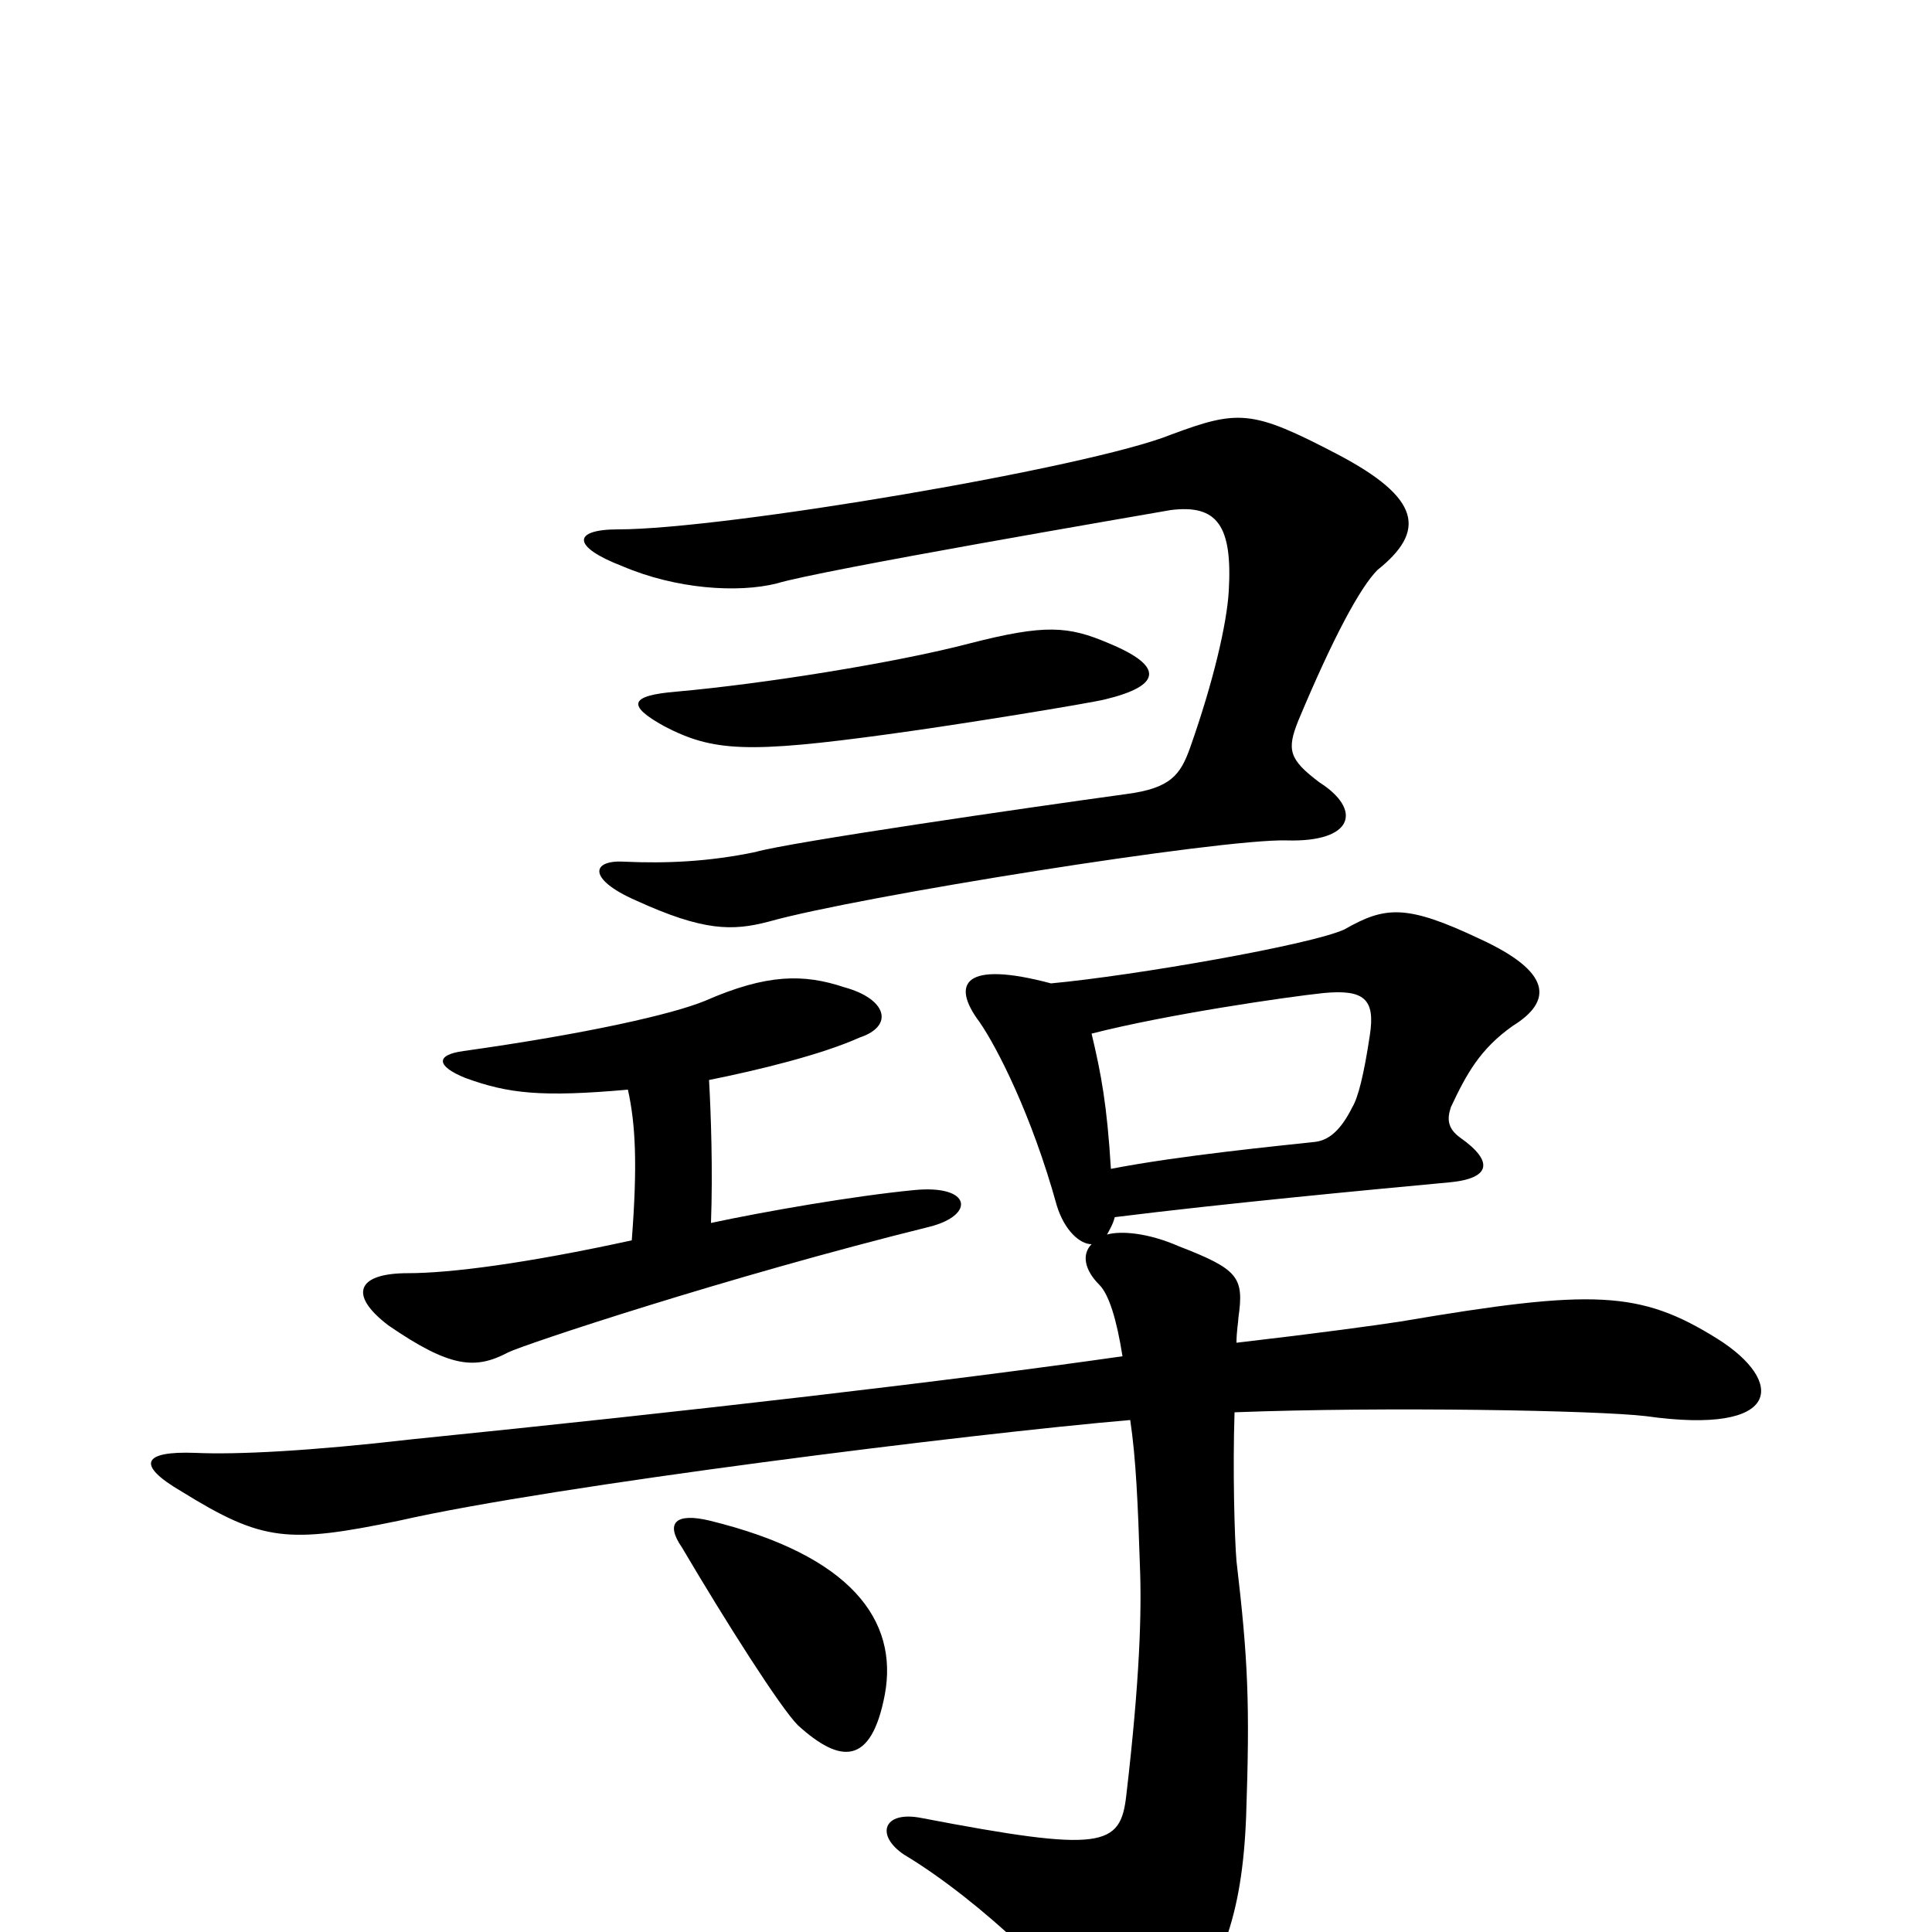 <svg xmlns="http://www.w3.org/2000/svg" viewBox="0 -1000 1000 1000">
	<path fill="#000000" d="M458 -123C465 -161 441 -195 367 -213C350 -217 344 -212 353 -199C376 -160 404 -116 413 -107C435 -87 451 -86 458 -123ZM577 -370C633 -377 707 -384 750 -388C772 -390 773 -399 756 -411C749 -416 749 -421 751 -427C759 -444 766 -457 783 -469C804 -482 803 -497 766 -514C728 -532 717 -531 696 -519C679 -511 587 -495 544 -491C499 -503 492 -491 507 -471C516 -458 534 -423 547 -376C551 -363 559 -356 565 -356C560 -351 561 -343 569 -335C574 -330 578 -317 581 -298C490 -285 361 -270 213 -255C161 -249 123 -247 101 -248C74 -249 70 -242 94 -228C136 -202 149 -201 207 -213C286 -231 503 -258 585 -265C588 -245 589 -221 590 -190C591 -166 590 -131 583 -71C580 -44 571 -41 477 -59C457 -63 453 -50 468 -40C508 -16 555 30 569 53C578 68 592 69 604 54C632 22 643 -8 645 -60C647 -118 646 -141 640 -192C639 -204 638 -239 639 -269C717 -272 827 -270 852 -267C923 -257 924 -285 889 -307C849 -332 825 -333 725 -316C712 -314 683 -310 640 -305C640 -311 641 -316 641 -318C644 -339 641 -343 610 -355C594 -362 580 -363 573 -361C574 -363 576 -366 577 -370ZM565 -465C604 -475 666 -484 685 -486C706 -488 712 -483 709 -464C706 -444 703 -432 700 -427C694 -415 688 -410 681 -409C663 -407 611 -402 575 -395C573 -428 570 -444 565 -465ZM325 -436C329 -418 330 -397 327 -358C272 -346 233 -341 211 -341C185 -341 180 -330 201 -314C233 -292 246 -291 263 -300C271 -304 376 -339 481 -365C505 -371 503 -387 473 -384C442 -381 396 -373 368 -367C369 -394 368 -423 367 -441C392 -446 425 -454 445 -463C463 -469 459 -483 437 -489C416 -496 397 -496 365 -482C348 -475 304 -465 240 -456C225 -454 226 -448 241 -442C263 -434 280 -432 325 -436ZM683 -595C667 -607 666 -612 672 -627C690 -670 704 -696 713 -705C738 -725 736 -742 692 -765C648 -788 641 -788 606 -775C564 -758 375 -726 320 -726C296 -726 296 -717 322 -707C350 -695 382 -693 402 -698C425 -705 589 -733 606 -736C630 -739 638 -728 636 -694C635 -677 628 -647 616 -613C611 -599 606 -592 583 -589C532 -582 408 -564 391 -559C367 -554 345 -553 323 -554C306 -555 304 -545 329 -534C364 -518 379 -518 398 -523C444 -536 632 -566 666 -565C701 -564 705 -581 683 -595ZM350 -642C326 -640 324 -635 344 -624C369 -611 387 -610 460 -620C497 -625 564 -636 572 -638C601 -645 603 -655 574 -667C553 -676 541 -677 502 -667C464 -657 395 -646 350 -642Z"/>
</svg>